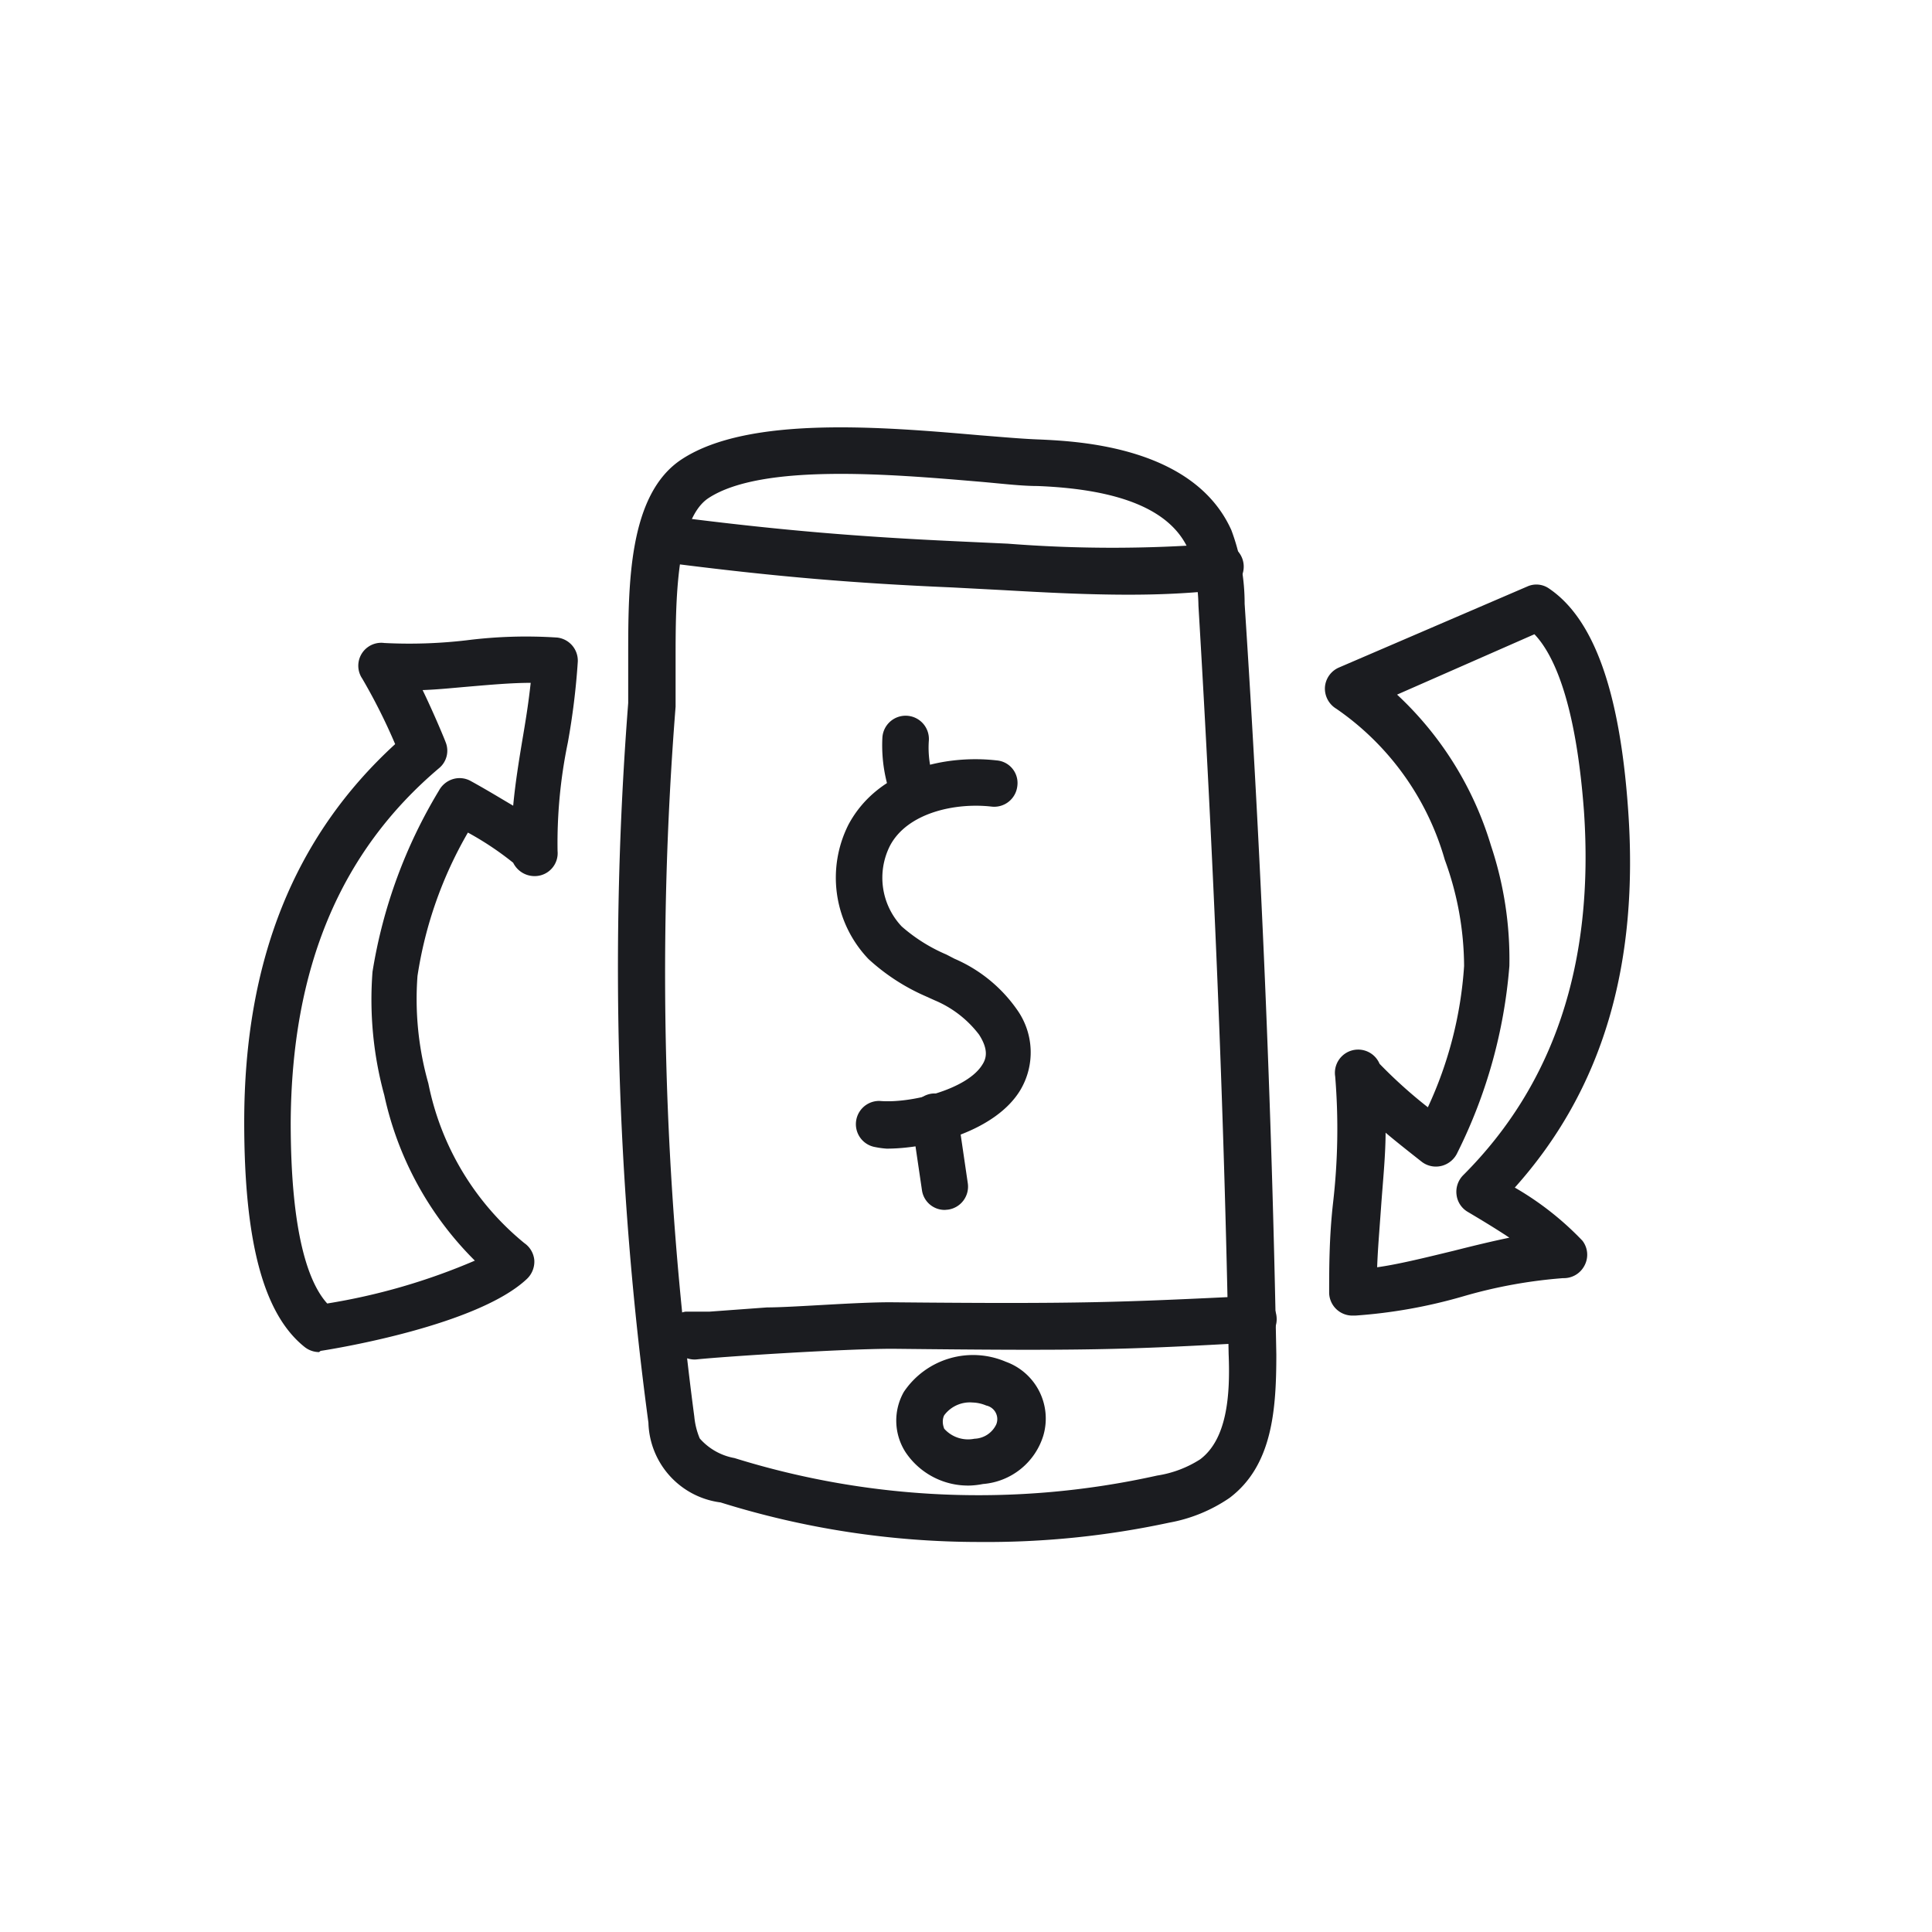 <?xml version="1.0" ?><svg data-name="Layer 1" id="Layer_1" viewBox="0 0 64 64" xmlns="http://www.w3.org/2000/svg"><path d="M32.44,51.08a28.69,28.69,0,0,1-8.57-1.31,2.74,2.74,0,0,1-2.39-2.64h0a113.1,113.1,0,0,1-.67-23.84c0-.4,0-.94,0-1.51,0-2.41,0-5.41,1.78-6.57,2.22-1.45,6.65-1.07,9.88-.79.76.06,1.41.12,2,.14,1.26.06,5.08.24,6.32,3A6.93,6.93,0,0,1,41.23,20c.54,8.25.9,16.62,1.05,24.87,0,1.83-.13,3.68-1.55,4.75a5.15,5.15,0,0,1-2,.82A28.73,28.73,0,0,1,32.44,51.08ZM23,46.93a2.45,2.45,0,0,0,.18.72,2,2,0,0,0,1.15.65,27.19,27.19,0,0,0,14,.58,3.67,3.67,0,0,0,1.43-.54c.87-.66,1-2.06.94-3.49-.15-8.23-.51-16.57-1-24.79a5.79,5.79,0,0,0-.33-1.85c-.57-1.29-2.2-2-5-2.11-.57,0-1.27-.09-2-.15-2.84-.24-7.13-.61-8.9.55-1.08.71-1.09,3.46-1.09,5.29,0,.62,0,1.17,0,1.62A112.1,112.1,0,0,0,23,46.93Z" fill="#1b1c20"/><path d="M37.39,19.7c-1.37,0-2.73-.07-4.13-.15l-1.71-.09c-3.28-.14-5.82-.36-9-.76a.78.78,0,0,1-.67-.86.76.76,0,0,1,.86-.67c3.19.4,5.69.61,8.93.76l1.72.08a44.41,44.41,0,0,0,6.92,0,.77.77,0,1,1,.15,1.53C39.38,19.66,38.38,19.7,37.39,19.7Z" fill="#1b1c20"/><path d="M22.78,45h0a.78.78,0,0,1-.07-1.55l.19,0,.6,0,1.91-.14c.86,0,3-.18,4.15-.17,6.33.06,7.56,0,11.92-.21a.76.76,0,0,1,.81.72.77.77,0,0,1-.72.82c-4.41.25-5.65.28-12,.21-1.64,0-5.62.26-6.47.35A.75.75,0,0,1,22.78,45Z" fill="#1b1c20"/><path d="M32.15,49.21A2.49,2.49,0,0,1,30,48.11a1.93,1.93,0,0,1-.06-2h0a2.76,2.76,0,0,1,3.38-1,2,2,0,0,1,1.24,2.45,2.28,2.28,0,0,1-2,1.6A2.73,2.73,0,0,1,32.15,49.21Zm.07-2.75a1.06,1.06,0,0,0-.94.42h0s-.11.18,0,.45a1.06,1.06,0,0,0,1,.33.83.83,0,0,0,.72-.47.46.46,0,0,0-.33-.63A1.24,1.24,0,0,0,32.22,46.46Zm-1.61,0Z" fill="#1b1c20"/><path d="M29.37,38.05A2.82,2.82,0,0,1,29,38a.77.77,0,0,1,.14-1.53c1,.09,2.89-.37,3.4-1.2.13-.2.22-.49-.11-1a3.59,3.59,0,0,0-1.46-1.13L30.66,33a6.82,6.82,0,0,1-1.89-1.23,3.9,3.9,0,0,1-.66-4.46c1-1.86,3.26-2.31,4.91-2.12a.75.75,0,0,1,.68.85.77.77,0,0,1-.85.68c-1.22-.14-2.8.21-3.37,1.3a2.35,2.35,0,0,0,.39,2.67,5.51,5.51,0,0,0,1.48.93l.27.14a4.88,4.88,0,0,1,2.08,1.7,2.44,2.44,0,0,1,.1,2.65C33,37.44,30.84,38.05,29.37,38.05Z" fill="#1b1c20"/><path d="M30.3,27.05a.78.78,0,0,1-.71-.48,5,5,0,0,1-.36-2.13.77.77,0,0,1,1.54.08A3.29,3.29,0,0,0,31,26a.77.77,0,0,1-.43,1A.72.72,0,0,1,30.3,27.05Z" fill="#1b1c20"/><path d="M31.3,40.08a.76.76,0,0,1-.76-.66l-.34-2.31a.78.78,0,0,1,.65-.88.77.77,0,0,1,.87.65l.34,2.32a.77.77,0,0,1-.65.87Z" fill="#1b1c20"/><path d="M10.57,44.79a.78.78,0,0,1-.48-.17c-1.38-1.1-2-3.54-2-7.45,0-5.38,1.68-9.48,5-12.52A19.15,19.15,0,0,0,12,22.48a.76.76,0,0,1,.73-1.18,16.29,16.29,0,0,0,2.73-.09,15.66,15.66,0,0,1,3-.09.77.77,0,0,1,.68.8,23.81,23.81,0,0,1-.33,2.68,16.4,16.4,0,0,0-.34,3.59v0a.76.76,0,0,1-.7.83.79.79,0,0,1-.77-.44,10.13,10.13,0,0,0-1.5-1,13.5,13.5,0,0,0-1.67,4.75,10.25,10.25,0,0,0,.36,3.56,9.14,9.14,0,0,0,3.18,5.29.77.77,0,0,1,.33.57.79.79,0,0,1-.25.62c-1.63,1.53-6.3,2.3-6.83,2.38ZM14,22.86c.4.83.74,1.66.76,1.72a.75.75,0,0,1-.22.87c-3.27,2.77-4.88,6.61-4.91,11.73,0,3.71.6,5.33,1.21,6a20.73,20.73,0,0,0,4.89-1.42,11,11,0,0,1-3-5.48,12,12,0,0,1-.39-4.09,16.7,16.7,0,0,1,2.2-6,.79.79,0,0,1,.46-.38.76.76,0,0,1,.59.06c.58.32,1,.58,1.41.82.07-.76.2-1.56.33-2.33s.19-1.2.25-1.74c-.61,0-1.3.06-2,.12S14.52,22.84,14,22.86Zm3.13,5.79Z" fill="#1b1c20"/><path d="M44.9,43.58h-.13a.77.77,0,0,1-.74-.74c0-.81,0-1.86.13-3a21.31,21.31,0,0,0,.07-4.18v0a.77.77,0,0,1,1.47-.42,15.86,15.86,0,0,0,1.6,1.44A13.11,13.11,0,0,0,48.5,32a10.33,10.33,0,0,0-.64-3.52,9.11,9.11,0,0,0-3.59-5,.78.78,0,0,1-.38-.71.77.77,0,0,1,.47-.66l6.23-2.68a.73.73,0,0,1,.73.07c1.47,1,2.33,3.37,2.61,7.27.38,5.19-.84,9.32-3.75,12.57a10,10,0,0,1,2.24,1.76.76.76,0,0,1,.07.82.77.77,0,0,1-.71.42,16.2,16.2,0,0,0-3.3.6A17,17,0,0,1,44.9,43.58Zm1-6.1c0,.79-.09,1.65-.15,2.5s-.11,1.41-.13,2c.72-.1,1.64-.33,2.55-.55.63-.16,1.25-.31,1.83-.43-.48-.32-1-.63-1.37-.85a.76.76,0,0,1-.38-.57.78.78,0,0,1,.22-.65c3-3,4.35-7,4-12.07-.27-3.6-1-5.18-1.64-5.85l-4.55,2a11.24,11.24,0,0,1,3.11,5A11.88,11.88,0,0,1,50,32a16.79,16.79,0,0,1-1.72,6.18.79.79,0,0,1-.52.44.77.77,0,0,1-.67-.14C46.62,38.11,46.19,37.77,45.85,37.48Zm-.17-2.28Z" fill="#1b1c20"/></svg>